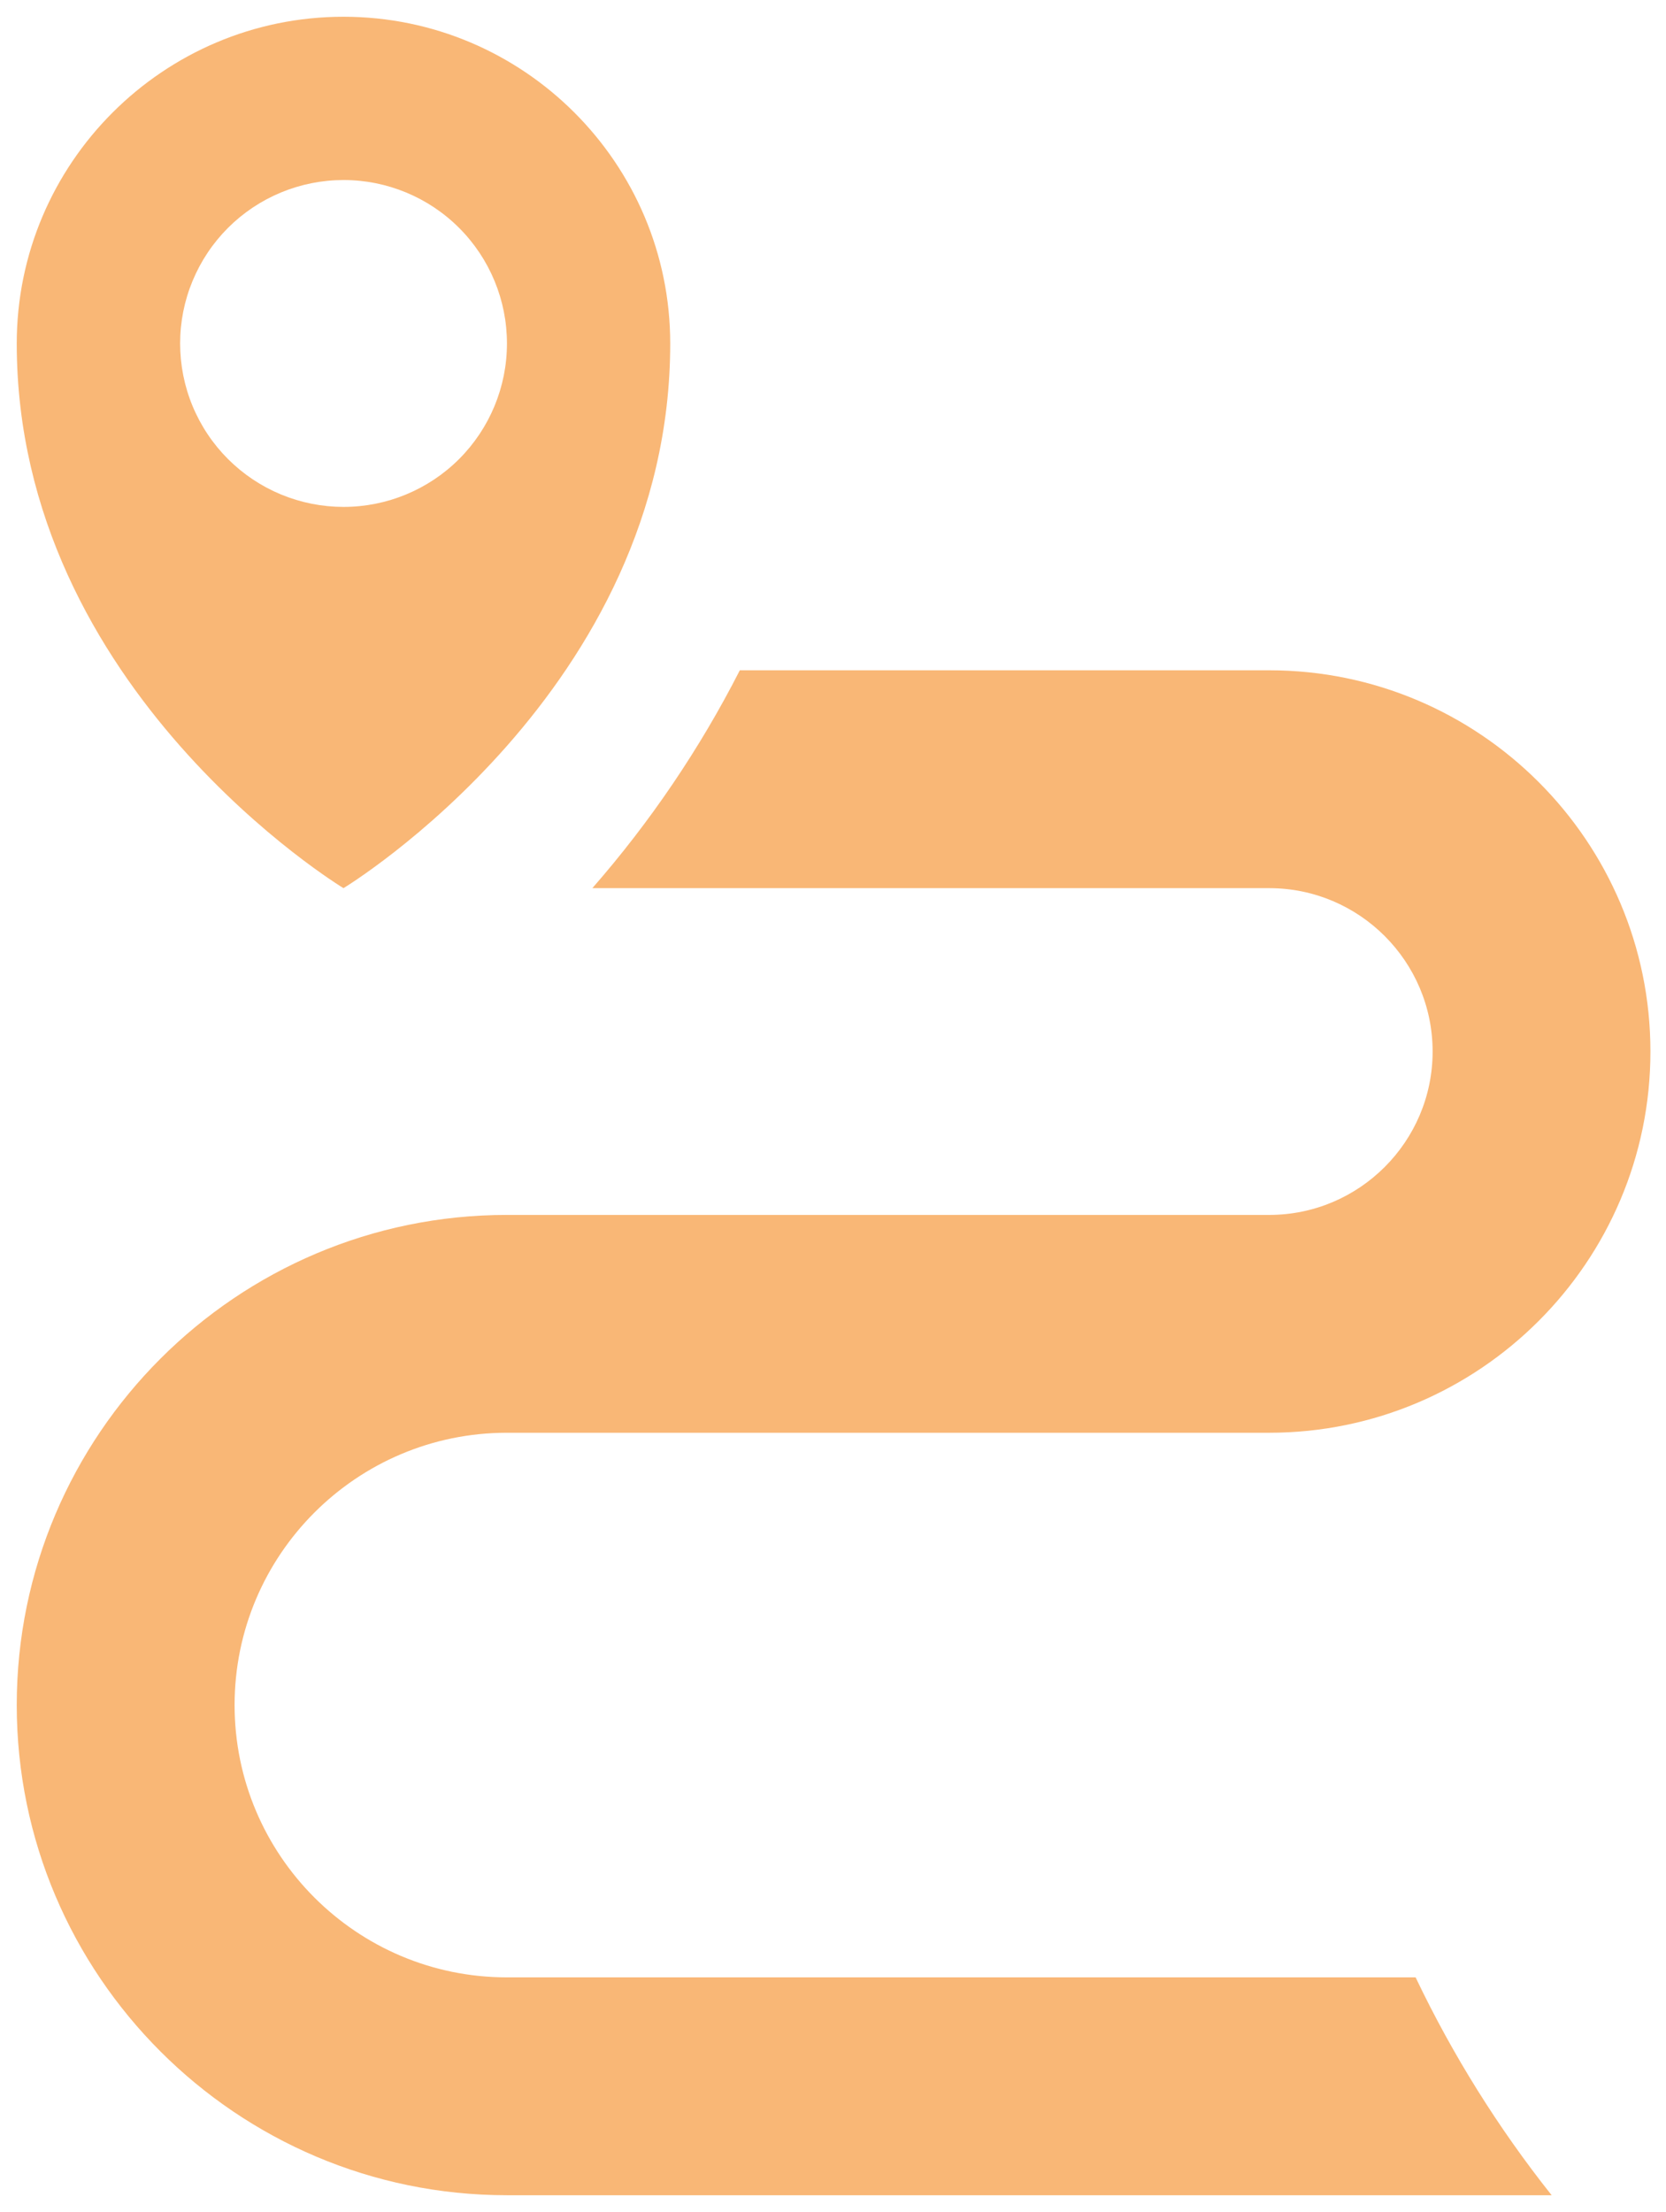 <svg width="58" height="77" viewBox="0 0 58 77" fill="none" xmlns="http://www.w3.org/2000/svg">
<path d="M49.283 68.833H17.646C12.417 68.833 8.167 64.583 8.167 59.354C8.167 54.125 12.417 49.875 17.646 49.875H44.187C51.505 49.875 57.458 43.922 57.458 36.604C57.458 29.286 51.505 23.333 44.187 23.333H25.756C24.364 26.063 22.639 28.61 20.622 30.917H44.187C47.323 30.917 49.875 33.468 49.875 36.604C49.875 39.74 47.323 42.292 44.187 42.292H17.646C8.239 42.292 0.583 49.947 0.583 59.354C0.583 68.761 8.239 76.417 17.646 76.417H54.019C52.159 74.076 50.57 71.532 49.283 68.833V68.833ZM11.958 0.583C5.687 0.583 0.583 5.687 0.583 11.958C0.583 24.046 11.958 30.917 11.958 30.917C11.958 30.917 23.333 24.042 23.333 11.958C23.333 5.687 18.23 0.583 11.958 0.583ZM11.958 17.646C11.211 17.645 10.471 17.498 9.781 17.212C9.091 16.926 8.464 16.506 7.936 15.978C7.408 15.45 6.989 14.822 6.703 14.132C6.417 13.441 6.271 12.702 6.271 11.954C6.271 11.207 6.418 10.468 6.705 9.777C6.991 9.087 7.41 8.46 7.938 7.932C8.467 7.404 9.094 6.985 9.785 6.699C10.475 6.414 11.215 6.267 11.962 6.267C13.471 6.267 14.918 6.867 15.985 7.935C17.051 9.002 17.65 10.449 17.649 11.958C17.649 13.467 17.049 14.914 15.982 15.981C14.915 17.047 13.467 17.646 11.958 17.646V17.646Z" fill="#F9B776"/>
</svg>
